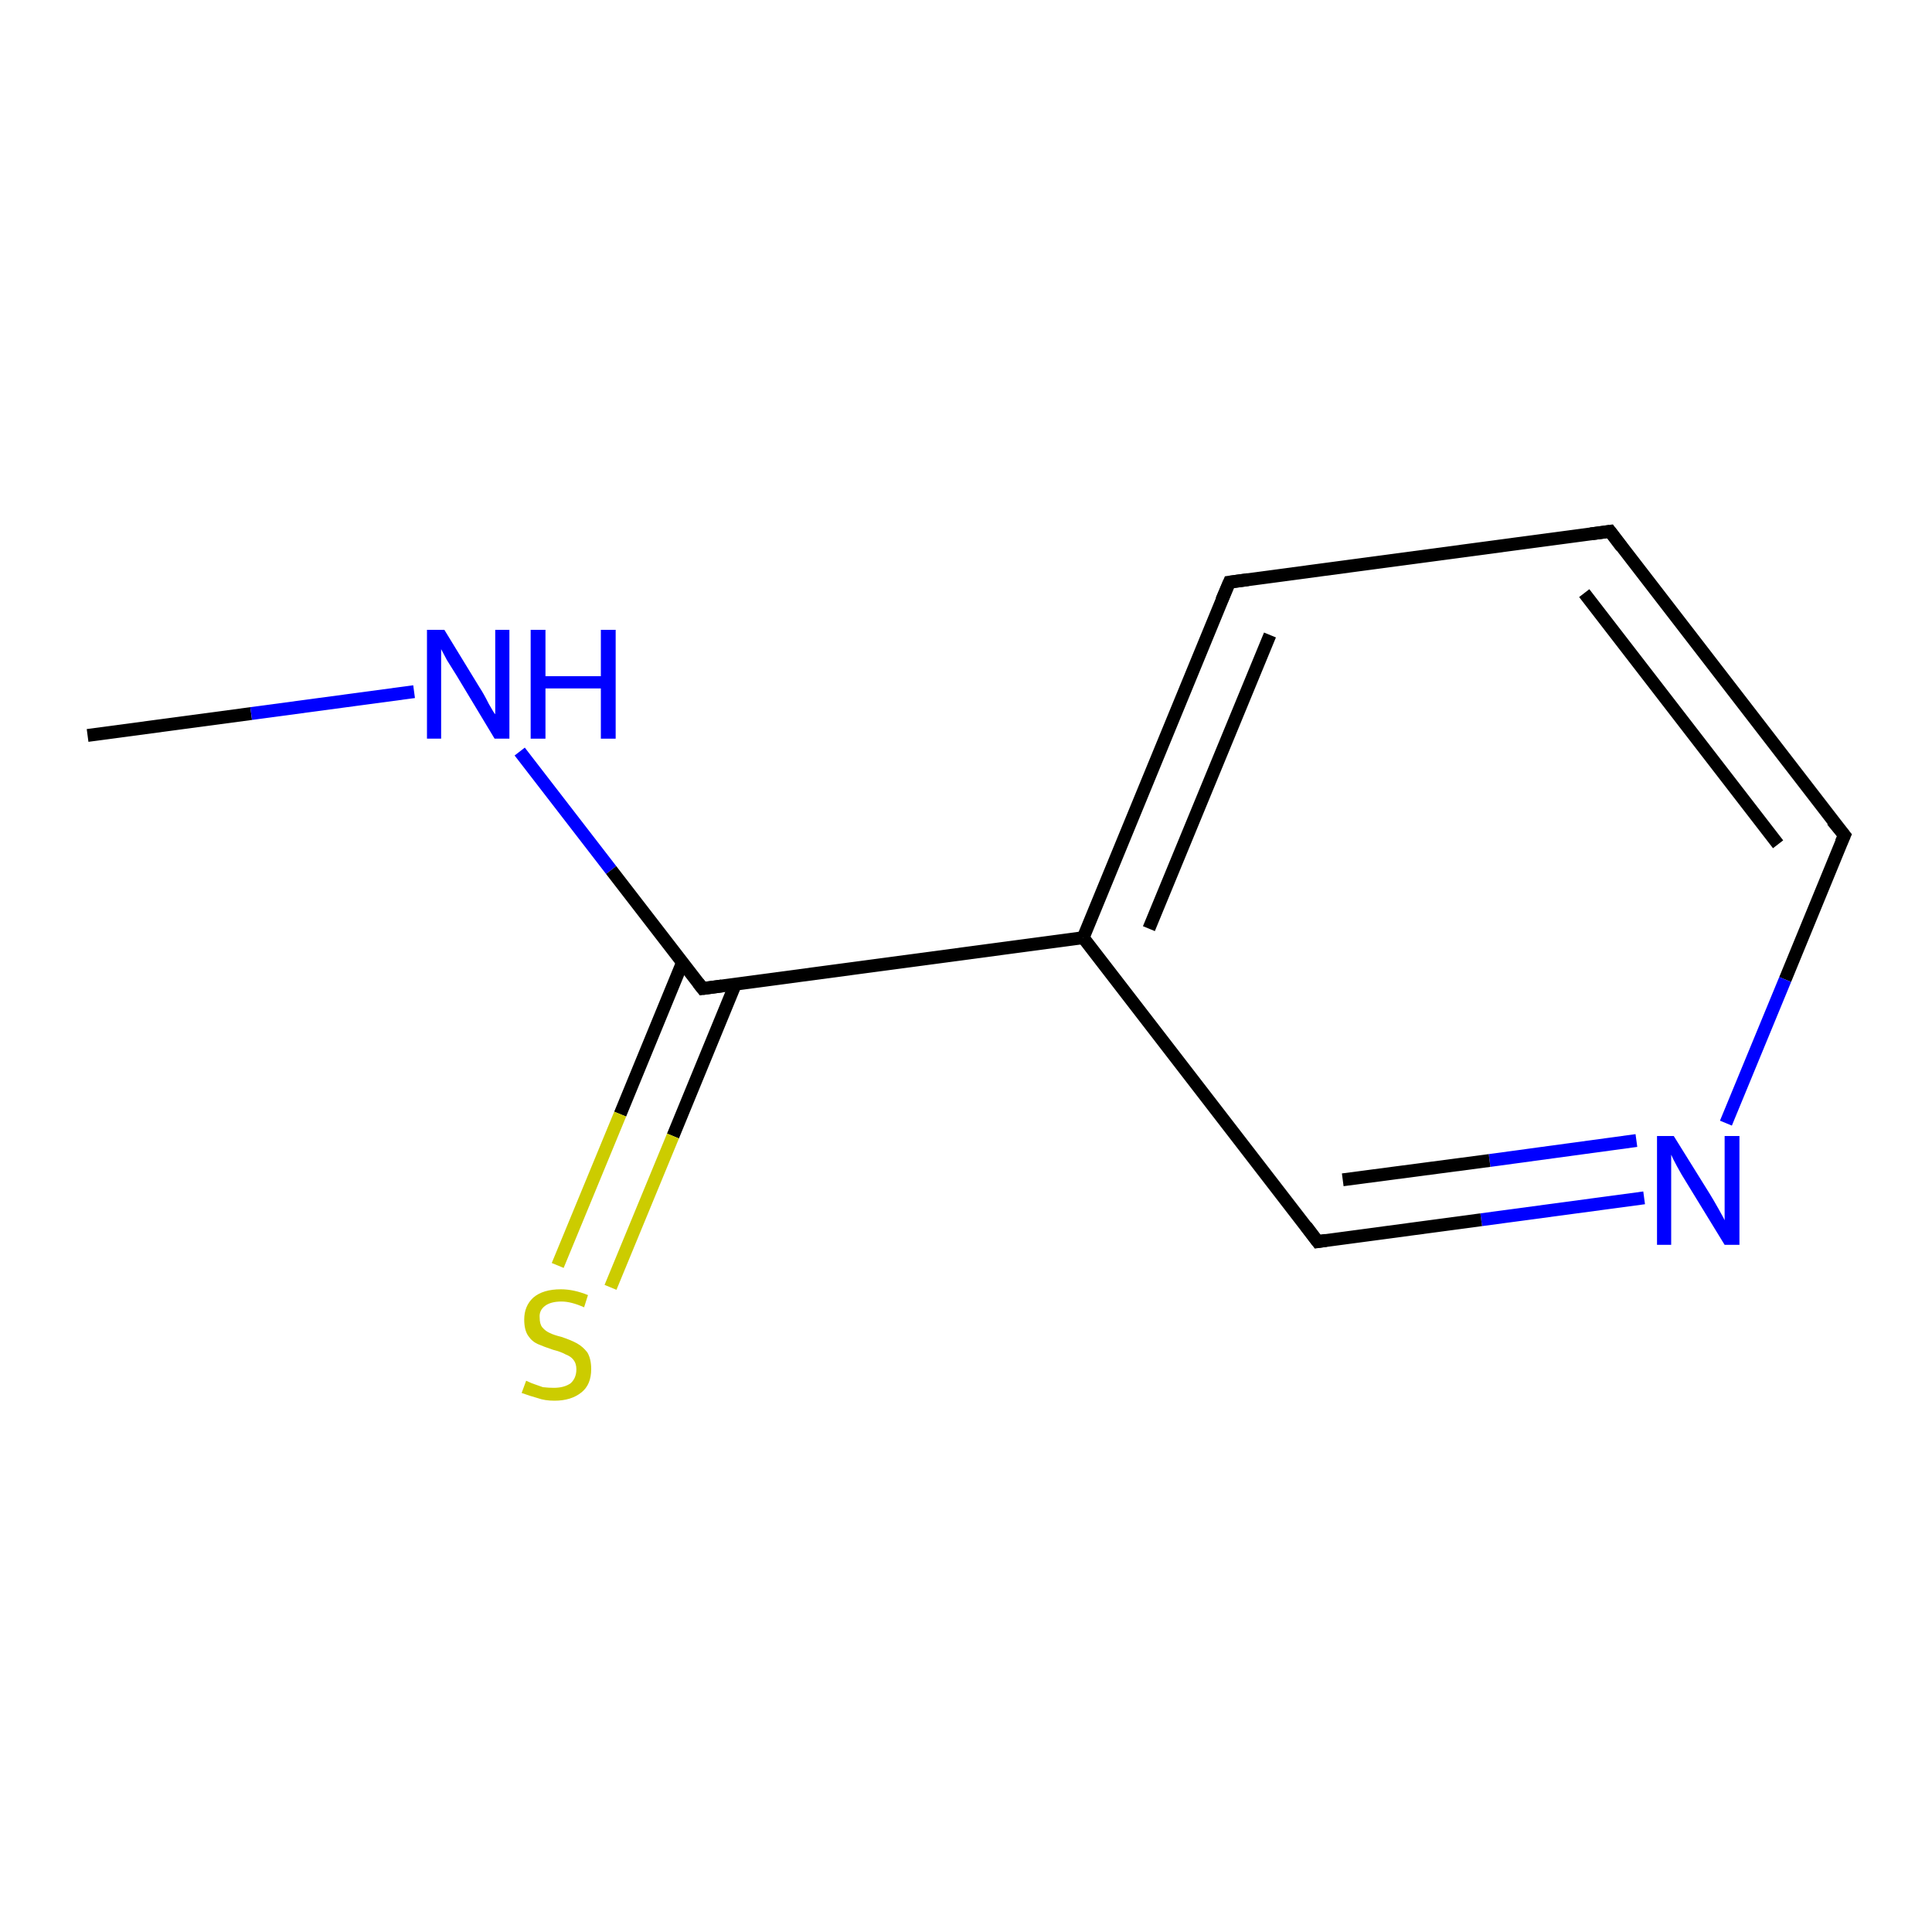 <?xml version='1.0' encoding='iso-8859-1'?>
<svg version='1.1' baseProfile='full'
              xmlns='http://www.w3.org/2000/svg'
                      xmlns:rdkit='http://www.rdkit.org/xml'
                      xmlns:xlink='http://www.w3.org/1999/xlink'
                  xml:space='preserve'
width='300px' height='300px' viewBox='0 0 300 300'>
<!-- END OF HEADER -->
<rect style='opacity:1.0;fill:#FFFFFF;stroke:none' width='300.0' height='300.0' x='0.0' y='0.0'> </rect>
<path class='bond-0 atom-0 atom-1' d='M 13.6,114.2 L 39.0,110.8' style='fill:none;fill-rule:evenodd;stroke:#000000;stroke-width:2.0px;stroke-linecap:butt;stroke-linejoin:miter;stroke-opacity:1' />
<path class='bond-0 atom-0 atom-1' d='M 39.0,110.8 L 64.3,107.4' style='fill:none;fill-rule:evenodd;stroke:#0000FF;stroke-width:2.0px;stroke-linecap:butt;stroke-linejoin:miter;stroke-opacity:1' />
<path class='bond-1 atom-1 atom-2' d='M 80.7,116.7 L 94.9,135.1' style='fill:none;fill-rule:evenodd;stroke:#0000FF;stroke-width:2.0px;stroke-linecap:butt;stroke-linejoin:miter;stroke-opacity:1' />
<path class='bond-1 atom-1 atom-2' d='M 94.9,135.1 L 109.1,153.5' style='fill:none;fill-rule:evenodd;stroke:#000000;stroke-width:2.0px;stroke-linecap:butt;stroke-linejoin:miter;stroke-opacity:1' />
<path class='bond-2 atom-2 atom-3' d='M 106.0,149.4 L 96.3,173.0' style='fill:none;fill-rule:evenodd;stroke:#000000;stroke-width:2.0px;stroke-linecap:butt;stroke-linejoin:miter;stroke-opacity:1' />
<path class='bond-2 atom-2 atom-3' d='M 96.3,173.0 L 86.6,196.5' style='fill:none;fill-rule:evenodd;stroke:#CCCC00;stroke-width:2.0px;stroke-linecap:butt;stroke-linejoin:miter;stroke-opacity:1' />
<path class='bond-2 atom-2 atom-3' d='M 114.2,152.8 L 104.5,176.4' style='fill:none;fill-rule:evenodd;stroke:#000000;stroke-width:2.0px;stroke-linecap:butt;stroke-linejoin:miter;stroke-opacity:1' />
<path class='bond-2 atom-2 atom-3' d='M 104.5,176.4 L 94.8,199.9' style='fill:none;fill-rule:evenodd;stroke:#CCCC00;stroke-width:2.0px;stroke-linecap:butt;stroke-linejoin:miter;stroke-opacity:1' />
<path class='bond-3 atom-2 atom-4' d='M 109.1,153.5 L 168.2,145.6' style='fill:none;fill-rule:evenodd;stroke:#000000;stroke-width:2.0px;stroke-linecap:butt;stroke-linejoin:miter;stroke-opacity:1' />
<path class='bond-4 atom-4 atom-5' d='M 168.2,145.6 L 190.9,90.4' style='fill:none;fill-rule:evenodd;stroke:#000000;stroke-width:2.0px;stroke-linecap:butt;stroke-linejoin:miter;stroke-opacity:1' />
<path class='bond-4 atom-4 atom-5' d='M 178.4,144.2 L 197.2,98.6' style='fill:none;fill-rule:evenodd;stroke:#000000;stroke-width:2.0px;stroke-linecap:butt;stroke-linejoin:miter;stroke-opacity:1' />
<path class='bond-5 atom-5 atom-6' d='M 190.9,90.4 L 250.0,82.5' style='fill:none;fill-rule:evenodd;stroke:#000000;stroke-width:2.0px;stroke-linecap:butt;stroke-linejoin:miter;stroke-opacity:1' />
<path class='bond-6 atom-6 atom-7' d='M 250.0,82.5 L 286.4,129.7' style='fill:none;fill-rule:evenodd;stroke:#000000;stroke-width:2.0px;stroke-linecap:butt;stroke-linejoin:miter;stroke-opacity:1' />
<path class='bond-6 atom-6 atom-7' d='M 246.0,92.1 L 276.1,131.1' style='fill:none;fill-rule:evenodd;stroke:#000000;stroke-width:2.0px;stroke-linecap:butt;stroke-linejoin:miter;stroke-opacity:1' />
<path class='bond-7 atom-7 atom-8' d='M 286.4,129.7 L 277.2,152.1' style='fill:none;fill-rule:evenodd;stroke:#000000;stroke-width:2.0px;stroke-linecap:butt;stroke-linejoin:miter;stroke-opacity:1' />
<path class='bond-7 atom-7 atom-8' d='M 277.2,152.1 L 268.0,174.4' style='fill:none;fill-rule:evenodd;stroke:#0000FF;stroke-width:2.0px;stroke-linecap:butt;stroke-linejoin:miter;stroke-opacity:1' />
<path class='bond-8 atom-8 atom-9' d='M 255.3,186.0 L 230.0,189.4' style='fill:none;fill-rule:evenodd;stroke:#0000FF;stroke-width:2.0px;stroke-linecap:butt;stroke-linejoin:miter;stroke-opacity:1' />
<path class='bond-8 atom-8 atom-9' d='M 230.0,189.4 L 204.6,192.8' style='fill:none;fill-rule:evenodd;stroke:#000000;stroke-width:2.0px;stroke-linecap:butt;stroke-linejoin:miter;stroke-opacity:1' />
<path class='bond-8 atom-8 atom-9' d='M 254.1,177.1 L 231.3,180.2' style='fill:none;fill-rule:evenodd;stroke:#0000FF;stroke-width:2.0px;stroke-linecap:butt;stroke-linejoin:miter;stroke-opacity:1' />
<path class='bond-8 atom-8 atom-9' d='M 231.3,180.2 L 208.5,183.2' style='fill:none;fill-rule:evenodd;stroke:#000000;stroke-width:2.0px;stroke-linecap:butt;stroke-linejoin:miter;stroke-opacity:1' />
<path class='bond-9 atom-9 atom-4' d='M 204.6,192.8 L 168.2,145.6' style='fill:none;fill-rule:evenodd;stroke:#000000;stroke-width:2.0px;stroke-linecap:butt;stroke-linejoin:miter;stroke-opacity:1' />
<path d='M 108.4,152.6 L 109.1,153.5 L 112.1,153.1' style='fill:none;stroke:#000000;stroke-width:2.0px;stroke-linecap:butt;stroke-linejoin:miter;stroke-opacity:1;' />
<path d='M 189.7,93.2 L 190.9,90.4 L 193.8,90.0' style='fill:none;stroke:#000000;stroke-width:2.0px;stroke-linecap:butt;stroke-linejoin:miter;stroke-opacity:1;' />
<path d='M 247.0,82.9 L 250.0,82.5 L 251.8,84.9' style='fill:none;stroke:#000000;stroke-width:2.0px;stroke-linecap:butt;stroke-linejoin:miter;stroke-opacity:1;' />
<path d='M 284.5,127.4 L 286.4,129.7 L 285.9,130.8' style='fill:none;stroke:#000000;stroke-width:2.0px;stroke-linecap:butt;stroke-linejoin:miter;stroke-opacity:1;' />
<path d='M 205.9,192.6 L 204.6,192.8 L 202.8,190.4' style='fill:none;stroke:#000000;stroke-width:2.0px;stroke-linecap:butt;stroke-linejoin:miter;stroke-opacity:1;' />
<path class='atom-1' d='M 69.0 97.8
L 74.5 106.8
Q 75.1 107.7, 75.9 109.3
Q 76.8 110.9, 76.9 110.9
L 76.9 97.8
L 79.1 97.8
L 79.1 114.7
L 76.8 114.7
L 70.9 104.9
Q 70.2 103.8, 69.4 102.5
Q 68.7 101.2, 68.5 100.8
L 68.5 114.7
L 66.3 114.7
L 66.3 97.8
L 69.0 97.8
' fill='#0000FF'/>
<path class='atom-1' d='M 82.4 97.8
L 84.7 97.8
L 84.7 105.0
L 93.3 105.0
L 93.3 97.8
L 95.6 97.8
L 95.6 114.7
L 93.3 114.7
L 93.3 106.9
L 84.7 106.9
L 84.7 114.7
L 82.4 114.7
L 82.4 97.8
' fill='#0000FF'/>
<path class='atom-3' d='M 81.7 214.4
Q 81.9 214.5, 82.6 214.8
Q 83.4 215.1, 84.3 215.4
Q 85.2 215.5, 86.0 215.5
Q 87.6 215.5, 88.6 214.8
Q 89.5 214.0, 89.5 212.6
Q 89.5 211.7, 89.0 211.1
Q 88.6 210.6, 87.8 210.3
Q 87.1 209.9, 85.9 209.6
Q 84.4 209.1, 83.5 208.7
Q 82.6 208.3, 82.0 207.4
Q 81.4 206.5, 81.4 204.9
Q 81.4 202.8, 82.8 201.5
Q 84.3 200.2, 87.1 200.2
Q 89.1 200.2, 91.3 201.1
L 90.7 203.0
Q 88.7 202.1, 87.2 202.1
Q 85.5 202.1, 84.6 202.8
Q 83.7 203.5, 83.8 204.6
Q 83.8 205.6, 84.2 206.1
Q 84.7 206.7, 85.4 207.0
Q 86.0 207.3, 87.2 207.6
Q 88.7 208.1, 89.6 208.6
Q 90.5 209.1, 91.2 210.0
Q 91.8 211.0, 91.8 212.6
Q 91.8 215.0, 90.3 216.2
Q 88.7 217.5, 86.1 217.5
Q 84.6 217.5, 83.5 217.1
Q 82.4 216.8, 81.0 216.3
L 81.7 214.4
' fill='#CCCC00'/>
<path class='atom-8' d='M 259.9 176.4
L 265.5 185.4
Q 266.0 186.2, 266.9 187.8
Q 267.8 189.4, 267.8 189.5
L 267.8 176.4
L 270.1 176.4
L 270.1 193.3
L 267.8 193.3
L 261.8 183.5
Q 261.1 182.4, 260.4 181.1
Q 259.7 179.8, 259.5 179.3
L 259.5 193.3
L 257.3 193.3
L 257.3 176.4
L 259.9 176.4
' fill='#0000FF'/>
</svg>
